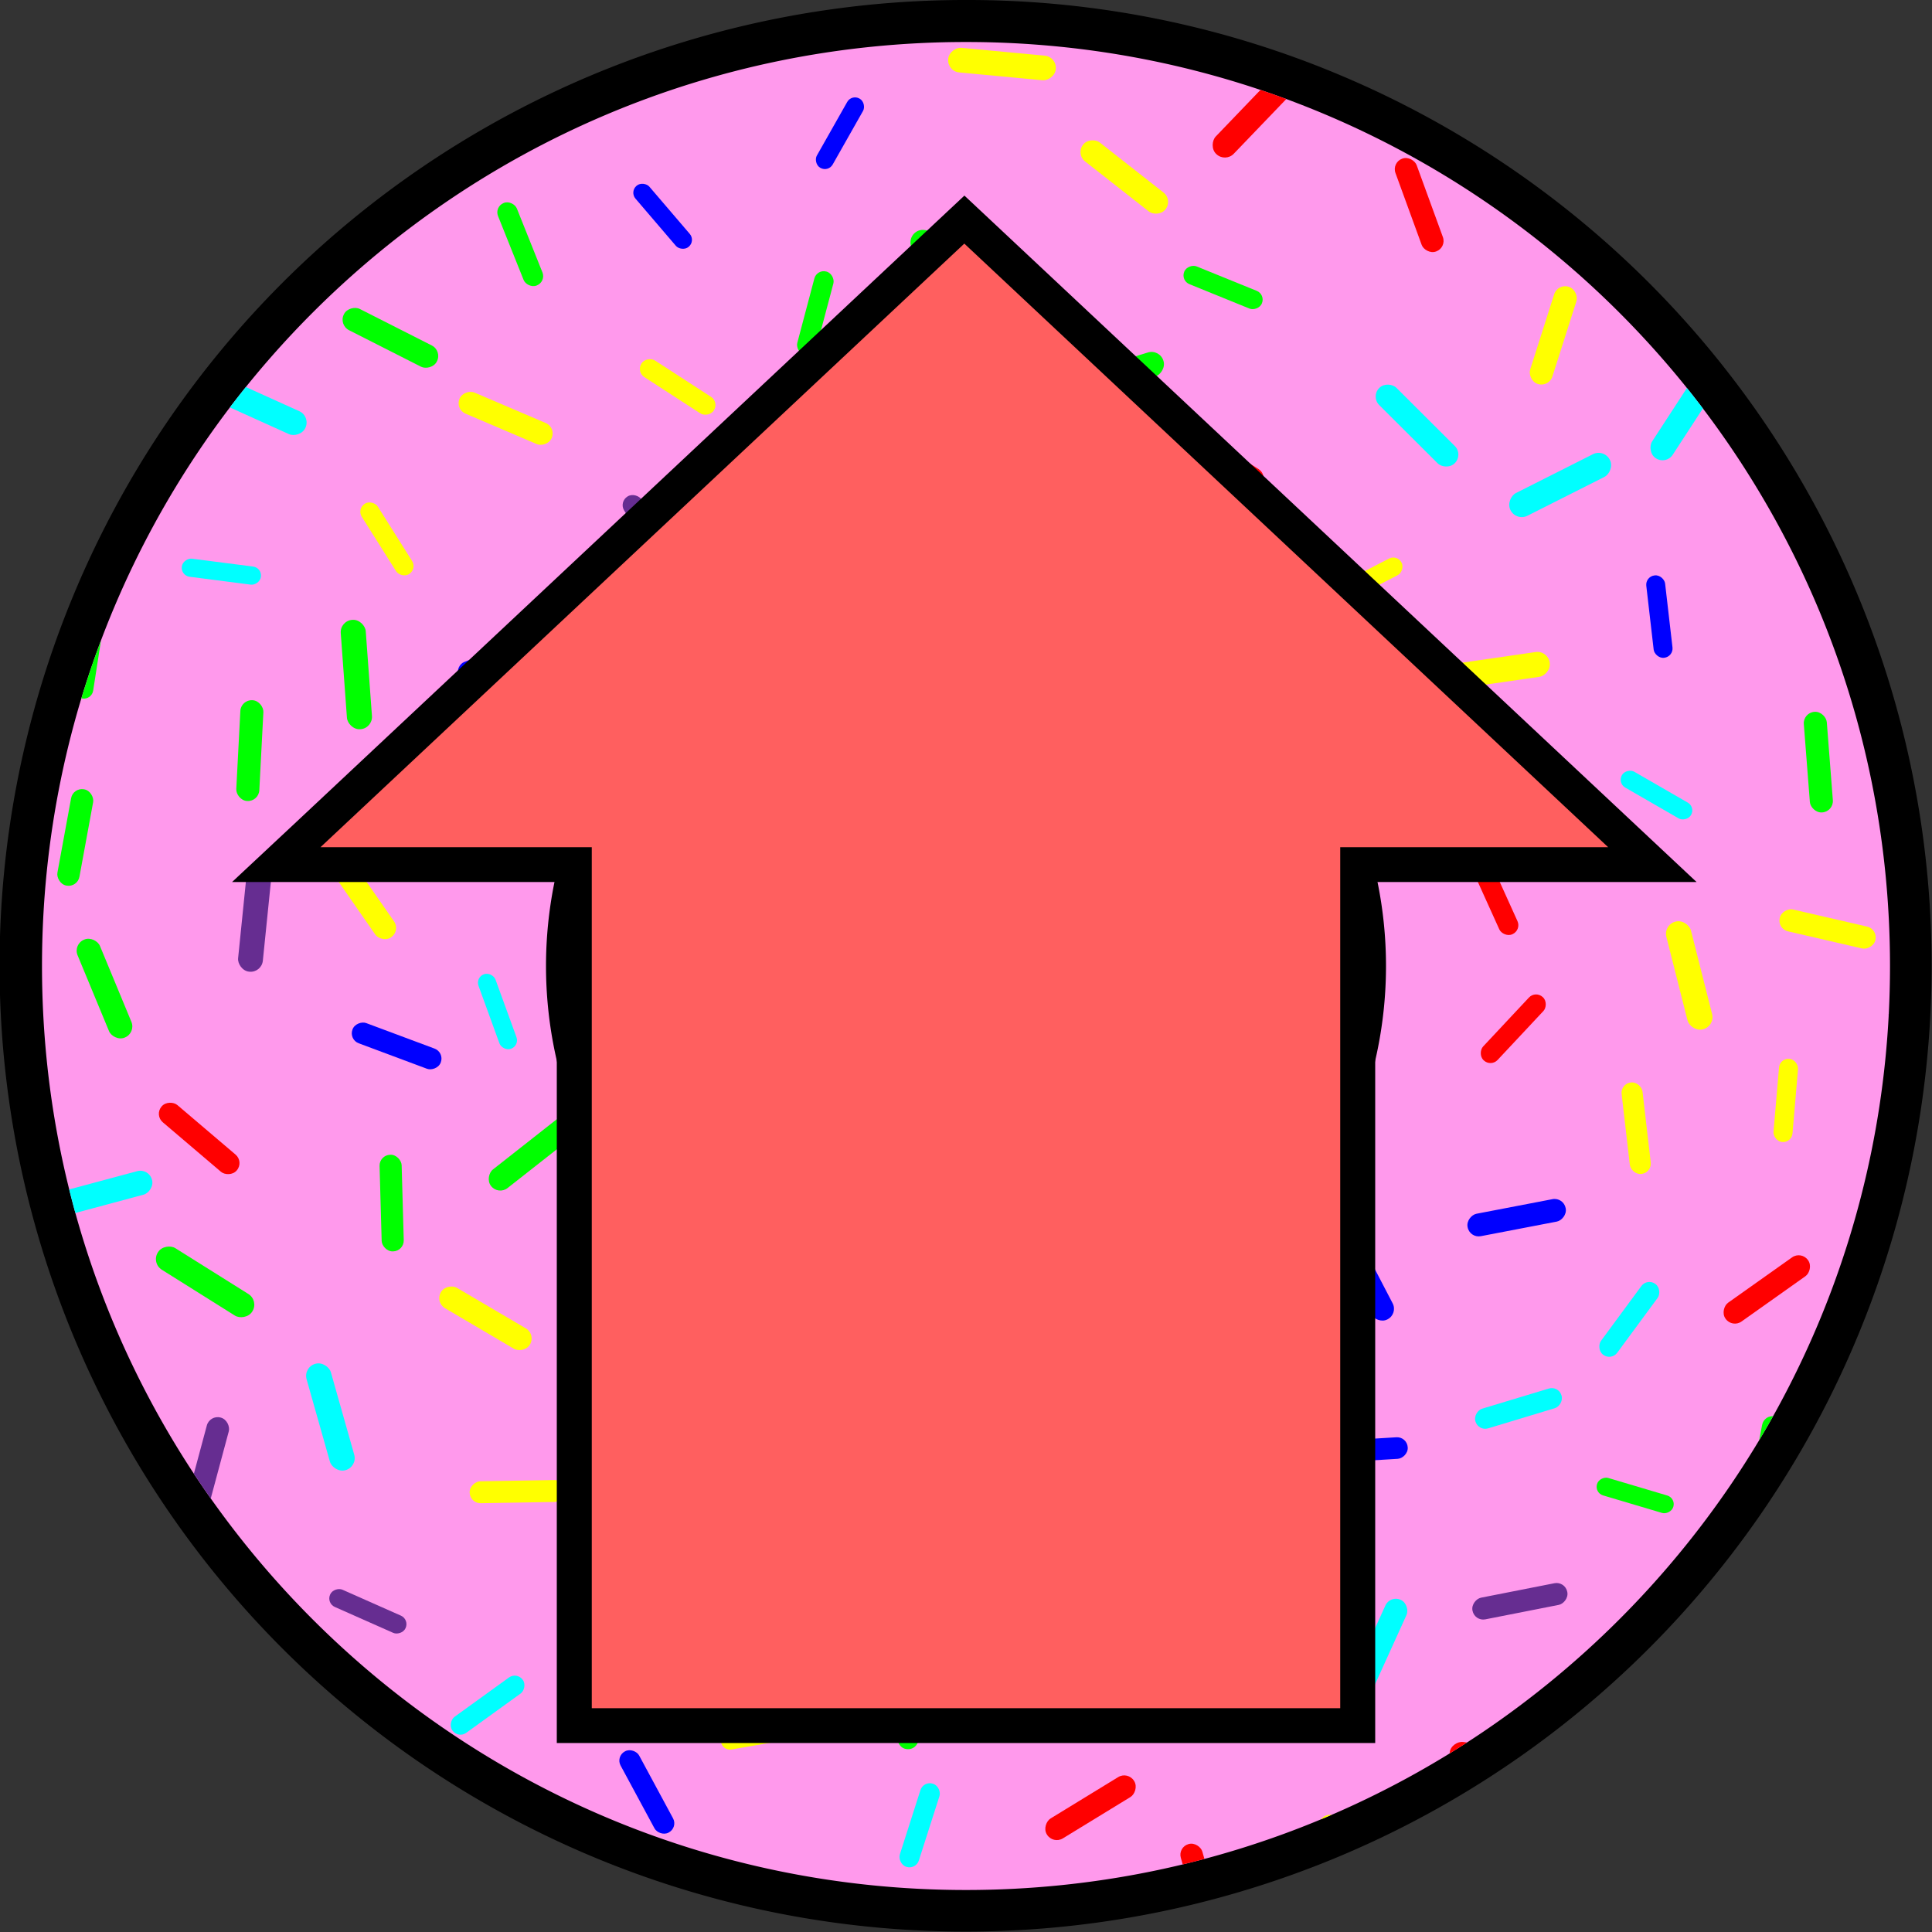 <svg xmlns="http://www.w3.org/2000/svg" xmlns:xlink="http://www.w3.org/1999/xlink" viewBox="0 0 460 460"><rect x="0" y="0" width="460" height="460" fill="#333333" stroke="none"/><defs><style>.cls-1{fill:none;}.cls-2{clip-path:url(#clip-path);}.cls-3{fill:lime;}.cls-4{fill:blue;}.cls-5{fill:#ff0;}.cls-6{fill:#ff99ec;}.cls-7{clip-path:url(#clip-path-2);}.cls-8{fill:aqua;}.cls-9{fill:red;}.cls-10{fill:#662d91;}.cls-11{fill:#ff5f5f;}</style><clipPath id="clip-path"><path class="cls-1" d="M-268.9,10.71c-121.5,0-220,98.5-220,220s98.5,220,220,220,220-98.49,220-220S-147.4,10.71-268.9,10.71Zm0,320a100,100,0,0,1-100-100,100,100,0,0,1,100-100,100,100,0,0,1,100,100A100,100,0,0,1-268.9,330.71Z"/></clipPath><clipPath id="clip-path-2"><path class="cls-1" d="M230,10C108.5,10,10,108.5,10,230s98.5,220,220,220,220-98.5,220-220S351.5,10,230,10Zm0,320A100,100,0,1,1,330,230,100,100,0,0,1,230,330Z"/></clipPath></defs><g id="Layer_3" data-name="Layer 3"><g class="cls-2"><rect class="cls-3" x="-2.57" y="257.04" width="5.23" height="22.87" rx="2.58" transform="translate(-121.99 29.33) rotate(-27.02)"/><rect class="cls-4" x="0.24" y="310.49" width="4.79" height="20.97" rx="2.36" transform="matrix(0.97, 0.25, -0.25, 0.97, 80.83, 9.66)"/><rect class="cls-3" x="-10.52" y="340.6" width="4.77" height="20.85" rx="2.35" transform="translate(-357.19 312.96) rotate(-85.11)"/><rect class="cls-3" x="20.93" y="332.59" width="5.37" height="23.51" rx="2.65" transform="translate(147.23 22.08) rotate(24.91)"/><rect class="cls-5" x="-8.39" y="393.58" width="5.09" height="22.27" rx="2.51" transform="translate(204.04 58.63) rotate(30.41)"/><rect class="cls-5" x="18.78" y="364.83" width="5.93" height="25.96" rx="2.93" transform="translate(-281.86 151.9) rotate(-50.05)"/></g><path class="cls-6" d="M230,455A225,225,0,0,1,70.9,70.9,225,225,0,0,1,389.1,389.1,223.52,223.52,0,0,1,230,455Zm0-320a95,95,0,1,0,95,95A95.11,95.11,0,0,0,230,135Z"/><path d="M230,10c121.5,0,220,98.5,220,220S351.5,450,230,450,10,351.5,10,230,108.5,10,230,10m0,320A100,100,0,1,0,130,230,100,100,0,0,0,230,330M230,0A229.92,229.92,0,0,0,67.37,392.63,230,230,0,1,0,319.53,18.08,228.48,228.48,0,0,0,230,0Zm0,320a90,90,0,1,1,90-90,90.1,90.1,0,0,1-90,90Z"/><g class="cls-7"><rect class="cls-5" x="-8.59" y="82.9" width="4.66" height="20.37" rx="2.3" transform="translate(-99.54 94.73) rotate(-94.86)"/><rect class="cls-3" x="29.54" y="56.81" width="4.53" height="19.82" rx="2.23" transform="translate(69.38 3.07) rotate(56.05)"/><rect class="cls-3" x="64.16" y="46.95" width="4.72" height="20.64" rx="2.33" transform="translate(-1.68 112.54) rotate(-79.75)"/><rect class="cls-4" x="95.15" y="27.98" width="4.38" height="19.16" rx="2.16" transform="translate(75.21 -64.4) rotate(56.66)"/><rect class="cls-4" x="119.05" y="13.86" width="4.89" height="21.39" rx="2.41" transform="translate(4.11 64.38) rotate(-30.17)"/><rect class="cls-5" x="154.96" y="-13.19" width="5.34" height="23.36" rx="2.63" transform="translate(3.11 29.68) rotate(-10.86)"/><rect class="cls-8" x="198.55" y="-19.11" width="4.82" height="21.07" rx="2.37" transform="translate(13.44 64.2) rotate(-18.77)"/><rect class="cls-5" x="19.69" y="101.21" width="5.88" height="25.72" rx="2.9" transform="translate(-17.82 5.04) rotate(-9.13)"/><rect class="cls-8" x="57.79" y="83.35" width="5.99" height="26.21" rx="2.95" transform="translate(-52.15 112.12) rotate(-65.68)"/><rect class="cls-3" x="90.12" y="68.03" width="5.67" height="24.82" rx="2.8" transform="translate(-20.83 126.96) rotate(-63.11)"/><rect class="cls-3" x="121.45" y="47.58" width="4.83" height="21.15" rx="2.38" transform="translate(-12.74 50.2) rotate(-21.82)"/><rect class="cls-4" x="155.59" y="41.95" width="4.36" height="19.1" rx="2.15" transform="translate(4.41 114.93) rotate(-40.55)"/><rect class="cls-4" x="197.82" y="22.26" width="4.33" height="18.94" rx="2.13" transform="translate(41.6 -94.43) rotate(29.52)"/><rect class="cls-5" x="235.63" y="2.4" width="5.88" height="25.72" rx="2.9" transform="translate(201.09 251.35) rotate(-84.64)"/><rect class="cls-8" x="263.13" y="-12.92" width="4.75" height="20.78" rx="2.34" transform="translate(65.84 -177.56) rotate(41.78)"/><rect class="cls-3" x="18.83" y="146.48" width="4.56" height="19.95" rx="2.25" transform="translate(24.33 -1.39) rotate(8.85)"/><rect class="cls-8" x="50.54" y="126.62" width="4.34" height="18.98" rx="2.14" transform="translate(-89.02 171) rotate(-82.66)"/><rect class="cls-5" x="89.87" y="118.43" width="4.52" height="19.78" rx="2.23" transform="translate(-54.23 68.87) rotate(-32.22)"/><rect class="cls-5" x="117.66" y="87.67" width="5.45" height="23.85" rx="2.69" transform="translate(-18.49 171.19) rotate(-66.87)"/><rect class="cls-5" x="159.01" y="81.87" width="4.69" height="20.53" rx="2.31" transform="translate(-3.73 177.42) rotate(-57.05)"/><rect class="cls-3" x="191.79" y="64.31" width="4.68" height="20.5" rx="2.31" transform="translate(25.57 -47.23) rotate(14.84)"/><rect class="cls-3" x="222.98" y="52.6" width="6.08" height="26.6" rx="3" transform="translate(6.02 149.72) rotate(-37.11)"/><rect class="cls-5" x="263.55" y="30" width="5.68" height="24.83" rx="2.8" transform="matrix(0.62, -0.79, 0.79, 0.62, 69.02, 226.29)"/><rect class="cls-9" x="295.6" y="14.3" width="5.94" height="26.01" rx="2.93" transform="translate(102.11 -199.18) rotate(43.83)"/><rect class="cls-4" x="337.1" y="-2.8" width="5.74" height="25.11" rx="2.83" transform="matrix(0.96, -0.28, 0.28, 0.96, 11.13, 96.58)"/><rect class="cls-5" x="-9.3" y="208.68" width="5.37" height="23.5" rx="2.65" transform="translate(190.81 122.16) rotate(61.82)"/><rect class="cls-3" x="14.49" y="188.35" width="5.35" height="23.39" rx="2.64" transform="matrix(0.98, 0.18, -0.18, 0.98, 37.11, 0.26)"/><rect class="cls-3" x="56.74" y="166.7" width="5.49" height="24.03" rx="2.71" transform="translate(9.37 -2.85) rotate(2.98)"/><rect class="cls-3" x="81.87" y="147.54" width="5.97" height="26.11" rx="2.94" transform="translate(-11.49 6.62) rotate(-4.18)"/><rect class="cls-4" x="116.52" y="146.38" width="4.79" height="20.96" rx="2.36" transform="translate(17.36 325.48) rotate(-111.78)"/><rect class="cls-10" x="152.6" y="116.61" width="4.9" height="21.43" rx="2.42" transform="translate(-43.75 100.26) rotate(-31.64)"/><rect class="cls-3" x="186.91" y="98.23" width="5.32" height="23.27" rx="2.62" transform="translate(151.77 -105.95) rotate(49.97)"/><rect class="cls-4" x="229.54" y="98.09" width="4.44" height="19.41" rx="2.19" transform="translate(152.93 350.93) rotate(-96.98)"/><rect class="cls-3" x="261.52" y="76.71" width="5.98" height="26.15" rx="2.95" transform="translate(256.72 368.99) rotate(-107.15)"/><rect class="cls-3" x="288.91" y="58.46" width="4.56" height="19.96" rx="2.25" transform="translate(118.16 312.44) rotate(-67.88)"/><rect class="cls-9" x="335.21" y="37.05" width="5.38" height="23.52" rx="2.65" transform="translate(3.72 118.7) rotate(-20.03)"/><rect class="cls-4" x="361.17" y="29.26" width="5.47" height="23.94" rx="2.7" transform="translate(18.39 -80.21) rotate(12.9)"/><rect class="cls-3" x="21.99" y="222.75" width="5.77" height="25.24" rx="2.84" transform="translate(-88.21 27.46) rotate(-22.51)"/><rect class="cls-10" x="57.7" y="205.51" width="5.92" height="25.91" rx="2.92" transform="translate(22.42 -5.02) rotate(5.81)"/><rect class="cls-5" x="83.6" y="201.95" width="5.46" height="23.9" rx="2.69" transform="matrix(0.82, -0.57, 0.57, 0.82, -106.4, 87.17)"/><rect class="cls-5" x="126.15" y="180.38" width="4.58" height="20.02" rx="2.26" transform="translate(125.76 -39.26) rotate(33.34)"/><rect class="cls-5" x="158.77" y="168.37" width="4.61" height="20.15" rx="2.27" transform="translate(-55.17 73.45) rotate(-22.03)"/><rect class="cls-5" x="184.19" y="142.45" width="5.24" height="22.94" rx="2.58" transform="translate(-52.9 187.52) rotate(-47.47)"/><rect class="cls-4" x="227.27" y="131.2" width="4.93" height="21.56" rx="2.43" transform="translate(-7.75 13.39) rotate(-3.28)"/><rect class="cls-8" x="258.97" y="121.66" width="6.03" height="26.38" rx="2.97" transform="translate(141.64 -134.11) rotate(38.66)"/><rect class="cls-9" x="288.03" y="97.55" width="5.28" height="23.11" rx="2.6" transform="translate(42.91 296.21) rotate(-57.63)"/><rect class="cls-8" x="334.5" y="88.66" width="5.8" height="25.37" rx="2.86" transform="translate(27.41 268.73) rotate(-45.09)"/><rect class="cls-5" x="367.05" y="67.72" width="5.55" height="24.28" rx="2.74" transform="translate(41.76 -108.61) rotate(17.69)"/><rect class="cls-5" x="401.55" y="45.3" width="5.91" height="25.88" rx="2.92" transform="translate(303.33 454.19) rotate(-83.86)"/><rect class="cls-8" x="21.04" y="271.51" width="5.8" height="25.37" rx="2.86" transform="translate(-244.31 381.06) rotate(-105.04)"/><rect class="cls-9" x="44.75" y="259.3" width="5.37" height="23.49" rx="2.65" transform="translate(-189.73 131.51) rotate(-49.6)"/><rect class="cls-4" x="91.87" y="237.8" width="5.13" height="22.43" rx="2.53" transform="translate(-171.88 250.42) rotate(-69.53)"/><rect class="cls-8" x="116.29" y="231.4" width="4.31" height="18.87" rx="2.13" transform="translate(-75.19 55) rotate(-19.99)"/><rect class="cls-4" x="160.02" y="214.32" width="5.34" height="23.37" rx="2.63" transform="translate(-86.84 349.63) rotate(-80.61)"/><rect class="cls-3" x="189.06" y="184.14" width="4.96" height="21.7" rx="2.45" transform="translate(90.86 449.1) rotate(-113.9)"/><rect class="cls-5" x="231.58" y="179.29" width="4.98" height="21.79" rx="2.46" transform="translate(-63.91 143.61) rotate(-30.21)"/><rect class="cls-8" x="257.44" y="152.45" width="4.9" height="21.42" rx="2.41" transform="translate(15.75 -22.74) rotate(5.17)"/><rect class="cls-9" x="293.14" y="142.88" width="5.3" height="23.17" rx="2.61" transform="translate(265.26 -177.83) rotate(57.18)"/><rect class="cls-5" x="322.84" y="128.69" width="4.46" height="19.49" rx="2.2" transform="translate(298.91 -213.92) rotate(62.69)"/><rect class="cls-8" x="368.47" y="102.21" width="6.06" height="26.51" rx="2.99" transform="translate(307.3 -268.23) rotate(63.24)"/><rect class="cls-8" x="398.29" y="85.63" width="5.84" height="25.56" rx="2.88" transform="translate(118.7 -203) rotate(33.07)"/><rect class="cls-3" x="12.04" y="314.72" width="4.32" height="18.89" rx="2.13" transform="translate(95.27 9.98) rotate(16.98)"/><rect class="cls-3" x="45.8" y="291.96" width="6.06" height="26.52" rx="2.99" transform="translate(-235.67 184.38) rotate(-57.9)"/><rect class="cls-3" x="90.6" y="274.94" width="5.26" height="23.02" rx="2.59" transform="translate(-7.94 2.71) rotate(-1.6)"/><rect class="cls-3" x="123.81" y="262.46" width="5.63" height="24.63" rx="2.78" transform="translate(264.32 5.38) rotate(51.82)"/><rect class="cls-3" x="160.12" y="256.68" width="5.02" height="21.95" rx="2.47" transform="translate(335.15 6.26) rotate(64.71)"/><rect class="cls-5" x="182.69" y="237.59" width="5.61" height="24.55" rx="2.77" transform="translate(-48.12 44.28) rotate(-12.06)"/><rect class="cls-5" x="226.24" y="216.16" width="5.61" height="24.53" rx="2.76" transform="translate(86.31 -61.86) rotate(18.89)"/><rect class="cls-3" x="259.26" y="198.45" width="5.83" height="25.52" rx="2.88" transform="translate(254.47 -125.37) rotate(49.83)"/><rect class="cls-4" x="295.23" y="182.23" width="5.51" height="24.13" rx="2.72" transform="translate(50.39 449.72) rotate(-79)"/><rect class="cls-4" x="326.37" y="171.99" width="6.03" height="26.39" rx="2.97" transform="translate(97.87 -113.46) rotate(22.87)"/><rect class="cls-5" x="353.1" y="146.6" width="5.97" height="26.11" rx="2.94" transform="translate(249.15 534.96) rotate(-98.25)"/><rect class="cls-4" x="392.84" y="136.94" width="4.51" height="19.74" rx="2.22" transform="translate(-14.24 46.31) rotate(-6.59)"/><rect class="cls-3" x="432.29" y="114.55" width="5.61" height="24.53" rx="2.76" transform="matrix(1, -0.02, 0.02, 1, -2.7, 9.65)"/><rect class="cls-8" x="18.3" y="358.75" width="5.24" height="22.94" rx="2.59" transform="matrix(0.28, -0.96, 0.96, 0.28, -340.49, 287.24)"/><rect class="cls-10" x="46.77" y="337.11" width="5.41" height="23.65" rx="2.67" transform="translate(92.19 -0.89) rotate(15.03)"/><rect class="cls-8" x="75.68" y="324.21" width="6.02" height="26.32" rx="2.97" transform="translate(-88.96 34.21) rotate(-15.81)"/><rect class="cls-5" x="112.77" y="301.6" width="5.62" height="24.59" rx="2.77" transform="translate(-213.57 254.33) rotate(-59.53)"/><rect class="cls-8" x="151.41" y="283.05" width="5.98" height="26.18" rx="2.95" transform="translate(-123.51 110.93) rotate(-28.78)"/><rect class="cls-5" x="180.65" y="273.79" width="5.68" height="24.86" rx="2.8" transform="translate(198.72 -53.42) rotate(35.23)"/><rect class="cls-10" x="222.28" y="260.32" width="5.24" height="22.93" rx="2.58" transform="translate(328.35 -65.48) rotate(56.66)"/><rect class="cls-8" x="258.45" y="245.23" width="5.27" height="23.04" rx="2.6" transform="translate(201.02 -104.47) rotate(36.04)"/><rect class="cls-8" x="287.65" y="230.28" width="5.52" height="24.16" rx="2.72" transform="translate(85.34 560.19) rotate(-97.02)"/><rect class="cls-4" x="317.77" y="213.44" width="4.64" height="20.29" rx="2.29" transform="translate(20.01 -26.22) rotate(4.84)"/><rect class="cls-9" x="353.45" y="202.55" width="4.75" height="20.78" rx="2.34" transform="translate(-56.13 165.53) rotate(-24.33)"/><rect class="cls-8" x="392.21" y="179.79" width="4.34" height="18.99" rx="2.14" transform="translate(33.37 436.33) rotate(-60.02)"/><rect class="cls-3" x="430.19" y="169.44" width="5.49" height="24.02" rx="2.71" transform="translate(-12.72 33.99) rotate(-4.43)"/><rect class="cls-10" x="52.82" y="378.4" width="6.01" height="26.3" rx="2.96" transform="translate(-280.61 183.62) rotate(-50.17)"/><rect class="cls-10" x="85.34" y="373.79" width="4.49" height="19.66" rx="2.22" transform="translate(-298.61 308.23) rotate(-66.09)"/><rect class="cls-5" x="120.64" y="343.76" width="5.22" height="22.82" rx="2.57" transform="translate(-229.82 484.33) rotate(-90.96)"/><rect class="cls-5" x="156.52" y="332.43" width="5.25" height="22.97" rx="2.59" transform="translate(-207.22 247.07) rotate(-50.36)"/><rect class="cls-4" x="178.3" y="314.1" width="5.51" height="24.1" rx="2.72" transform="translate(233.7 -43.15) rotate(37.15)"/><rect class="cls-5" x="226.54" y="299.32" width="4.33" height="18.95" rx="2.14" transform="translate(-52.8 47.23) rotate(-10.58)"/><rect class="cls-9" x="251.8" y="294.95" width="4.41" height="19.29" rx="2.17" transform="translate(389.15 -68.27) rotate(59.75)"/><rect class="cls-3" x="286.82" y="268.95" width="4.41" height="19.3" rx="2.18" transform="translate(-110.17 320.99) rotate(-50.01)"/><rect class="cls-9" x="318.9" y="258.47" width="4.28" height="18.72" rx="2.11" transform="translate(63.87 -61.81) rotate(12.2)"/><rect class="cls-9" x="357.92" y="234.64" width="4.71" height="20.6" rx="2.32" transform="translate(264.68 -180.09) rotate(43.11)"/><rect class="cls-5" x="399.18" y="218.99" width="6.05" height="26.46" rx="2.98" transform="translate(-44.68 105.79) rotate(-14.2)"/><rect class="cls-5" x="432.44" y="209.49" width="5.34" height="23.37" rx="2.63" transform="translate(121.75 595.39) rotate(-77)"/><rect class="cls-3" x="465.61" y="193.66" width="5.94" height="25.99" rx="2.93" transform="translate(377.97 710.7) rotate(-103.61)"/><rect class="cls-3" x="53.36" y="419.01" width="5.52" height="24.15" rx="2.72" transform="translate(-28.23 4.62) rotate(-3.77)"/><rect class="cls-8" x="88.85" y="416.63" width="4.28" height="18.74" rx="2.11" transform="translate(-32.12 8.15) rotate(-4.36)"/><rect class="cls-8" x="113.73" y="395.66" width="4.72" height="20.64" rx="2.33" transform="translate(377.23 74.17) rotate(54.16)"/><rect class="cls-3" x="157.22" y="376.42" width="4.49" height="19.64" rx="2.21" transform="translate(-194.25 163.76) rotate(-35.4)"/><rect class="cls-5" x="181.52" y="355.03" width="4.96" height="21.72" rx="2.45" transform="translate(-174.78 563.37) rotate(-92.13)"/><rect class="cls-5" x="216.76" y="348.88" width="5.9" height="25.82" rx="2.91" transform="translate(65.86 -32.54) rotate(9.96)"/><rect class="cls-8" x="253.31" y="331.91" width="5.17" height="22.62" rx="2.55" transform="translate(321.77 -79.8) rotate(45.56)"/><rect class="cls-3" x="292.7" y="319.26" width="5.06" height="22.14" rx="2.5" transform="translate(15.69 -13.38) rotate(2.67)"/><rect class="cls-4" x="321.74" y="290.55" width="5.71" height="24.97" rx="2.81" transform="translate(-103.28 184.22) rotate(-27.51)"/><rect class="cls-4" x="358.41" y="278.05" width="5.44" height="23.78" rx="2.68" transform="translate(144.47 699.25) rotate(-100.87)"/><rect class="cls-5" x="387.07" y="257.65" width="5.01" height="21.92" rx="2.47" transform="translate(-28.34 46.64) rotate(-6.61)"/><rect class="cls-5" x="422.89" y="252.1" width="4.54" height="19.86" rx="2.24" transform="translate(24.01 -35.45) rotate(4.91)"/><rect class="cls-10" x="454.94" y="237.26" width="4.62" height="20.2" rx="2.28" transform="translate(-46.73 374.91) rotate(-42.61)"/><rect class="cls-5" x="74.93" y="453.82" width="5.94" height="25.99" rx="2.93" transform="translate(6.65 -1.06) rotate(0.82)"/><rect class="cls-8" x="114.51" y="441.38" width="4.39" height="19.23" rx="2.17" transform="translate(43.29 -9.03) rotate(5.44)"/><rect class="cls-4" x="151.52" y="415.66" width="5.02" height="21.95" rx="2.47" transform="translate(-184.14 124.33) rotate(-28.35)"/><rect class="cls-5" x="178.93" y="403.51" width="4.39" height="19.22" rx="2.17" transform="translate(-195.22 661.78) rotate(-99.78)"/><rect class="cls-3" x="216.2" y="394.69" width="5.07" height="22.17" rx="2.5" transform="translate(130.87 -46.75) rotate(17.34)"/><rect class="cls-10" x="257.66" y="369.31" width="6.01" height="26.28" rx="2.96" transform="translate(-9.22 6.45) rotate(-1.39)"/><rect class="cls-4" x="283.45" y="361.33" width="5.35" height="23.42" rx="2.64" transform="translate(57.1 783.62) rotate(-113.36)"/><rect class="cls-4" x="321.35" y="334.04" width="5.14" height="22.48" rx="2.53" transform="translate(-0.97 689.64) rotate(-93.49)"/><rect class="cls-8" x="359.24" y="326.31" width="4.88" height="21.34" rx="2.4" transform="matrix(-0.29, -0.96, 0.96, -0.29, 142.93, 780.28)"/><rect class="cls-8" x="385.5" y="303.68" width="4.79" height="20.94" rx="2.36" transform="translate(261.97 -168.86) rotate(36.38)"/><rect class="cls-9" x="417.95" y="294.97" width="5.5" height="24.08" rx="2.71" transform="translate(427.85 -213.75) rotate(54.67)"/><rect class="cls-4" x="458.66" y="277.01" width="5.02" height="21.96" rx="2.47" transform="translate(-46.69 482.12) rotate(-52.9)"/><rect class="cls-5" x="149.3" y="455.89" width="4.63" height="20.26" rx="2.28" transform="translate(131.73 -23.64) rotate(15.7)"/><rect class="cls-8" x="179.63" y="446.45" width="4.45" height="19.45" rx="2.19" transform="translate(-226.19 729.44) rotate(-102.07)"/><rect class="cls-8" x="216.57" y="424.21" width="4.75" height="20.77" rx="2.34" transform="translate(143.02 -46.08) rotate(17.76)"/><rect class="cls-9" x="254.98" y="419.23" width="5.59" height="24.45" rx="2.76" transform="matrix(0.52, 0.85, -0.85, 0.52, 492.34, -13.05)"/><rect class="cls-10" x="281.19" y="394.8" width="5.83" height="25.51" rx="2.87" transform="translate(-187 565.29) rotate(-73.63)"/><rect class="cls-8" x="325.73" y="379.84" width="5.51" height="24.1" rx="2.72" transform="translate(191.26 -100.7) rotate(24.4)"/><rect class="cls-10" x="359.25" y="369.75" width="5.26" height="23" rx="2.59" transform="translate(57.73 809.98) rotate(-101.14)"/><rect class="cls-3" x="387.17" y="346.59" width="4.33" height="18.95" rx="2.14" transform="translate(-62.89 627.84) rotate(-73.45)"/><rect class="cls-3" x="417.86" y="337.02" width="5.14" height="22.47" rx="2.53" transform="translate(74.46 -74.06) rotate(11.04)"/><rect class="cls-10" x="457.02" y="309.37" width="5.75" height="25.17" rx="2.84" transform="translate(-100.05 362.25) rotate(-39.11)"/><rect class="cls-3" x="244.72" y="450.68" width="4.85" height="21.24" rx="2.39" transform="translate(-100.89 852.13) rotate(-110.13)"/><rect class="cls-9" x="283.51" y="438.61" width="5.33" height="23.32" rx="2.63" transform="translate(-111.49 94.6) rotate(-15.75)"/><rect class="cls-5" x="321.85" y="427.78" width="5.62" height="24.61" rx="2.77" transform="translate(-221.72 463.38) rotate(-56.02)"/><rect class="cls-9" x="354.74" y="406.34" width="5.72" height="25.04" rx="2.82" transform="translate(-104 719.28) rotate(-82.57)"/><rect class="cls-8" x="390.76" y="395.79" width="4.98" height="21.79" rx="2.46" transform="translate(97.49 888.95) rotate(-104.44)"/><rect class="cls-8" x="414.97" y="372.81" width="6.07" height="26.57" rx="2.99" transform="translate(379.35 -181.62) rotate(43.38)"/><rect class="cls-10" x="452.92" y="359.11" width="5.33" height="23.31" rx="2.63" transform="translate(-112.61 519.7) rotate(-53.83)"/><rect class="cls-5" x="357.37" y="455.08" width="5.5" height="24.06" rx="2.71" transform="translate(214.07 -104.33) rotate(23.29)"/><rect class="cls-4" x="390.98" y="440.58" width="4.56" height="19.96" rx="2.25" transform="matrix(-0.19, -0.98, 0.98, -0.19, 23.97, 920.96)"/><rect class="cls-3" x="418.17" y="421.46" width="5.32" height="23.28" rx="2.62" transform="translate(-182.81 416.13) rotate(-44.21)"/><rect class="cls-4" x="449.58" y="397.75" width="5.74" height="25.1" rx="2.83" transform="translate(-97.06 676.94) rotate(-68.09)"/></g><polygon class="cls-11" points="136.74 410.88 136.74 205.88 65.79 205.88 229.6 52.25 393.41 205.88 323.26 205.88 323.26 410.88 136.74 410.88"/><path d="M229.6,58,382.89,201.71H319.1v205H140.9v-205H76.31L229.6,58m0-11.41-5.7,5.34L70.62,195.64,55.26,210h77.31V415H327.43V210h76.51l-15.36-14.4L235.3,51.89l-5.7-5.34Z"/></g></svg>